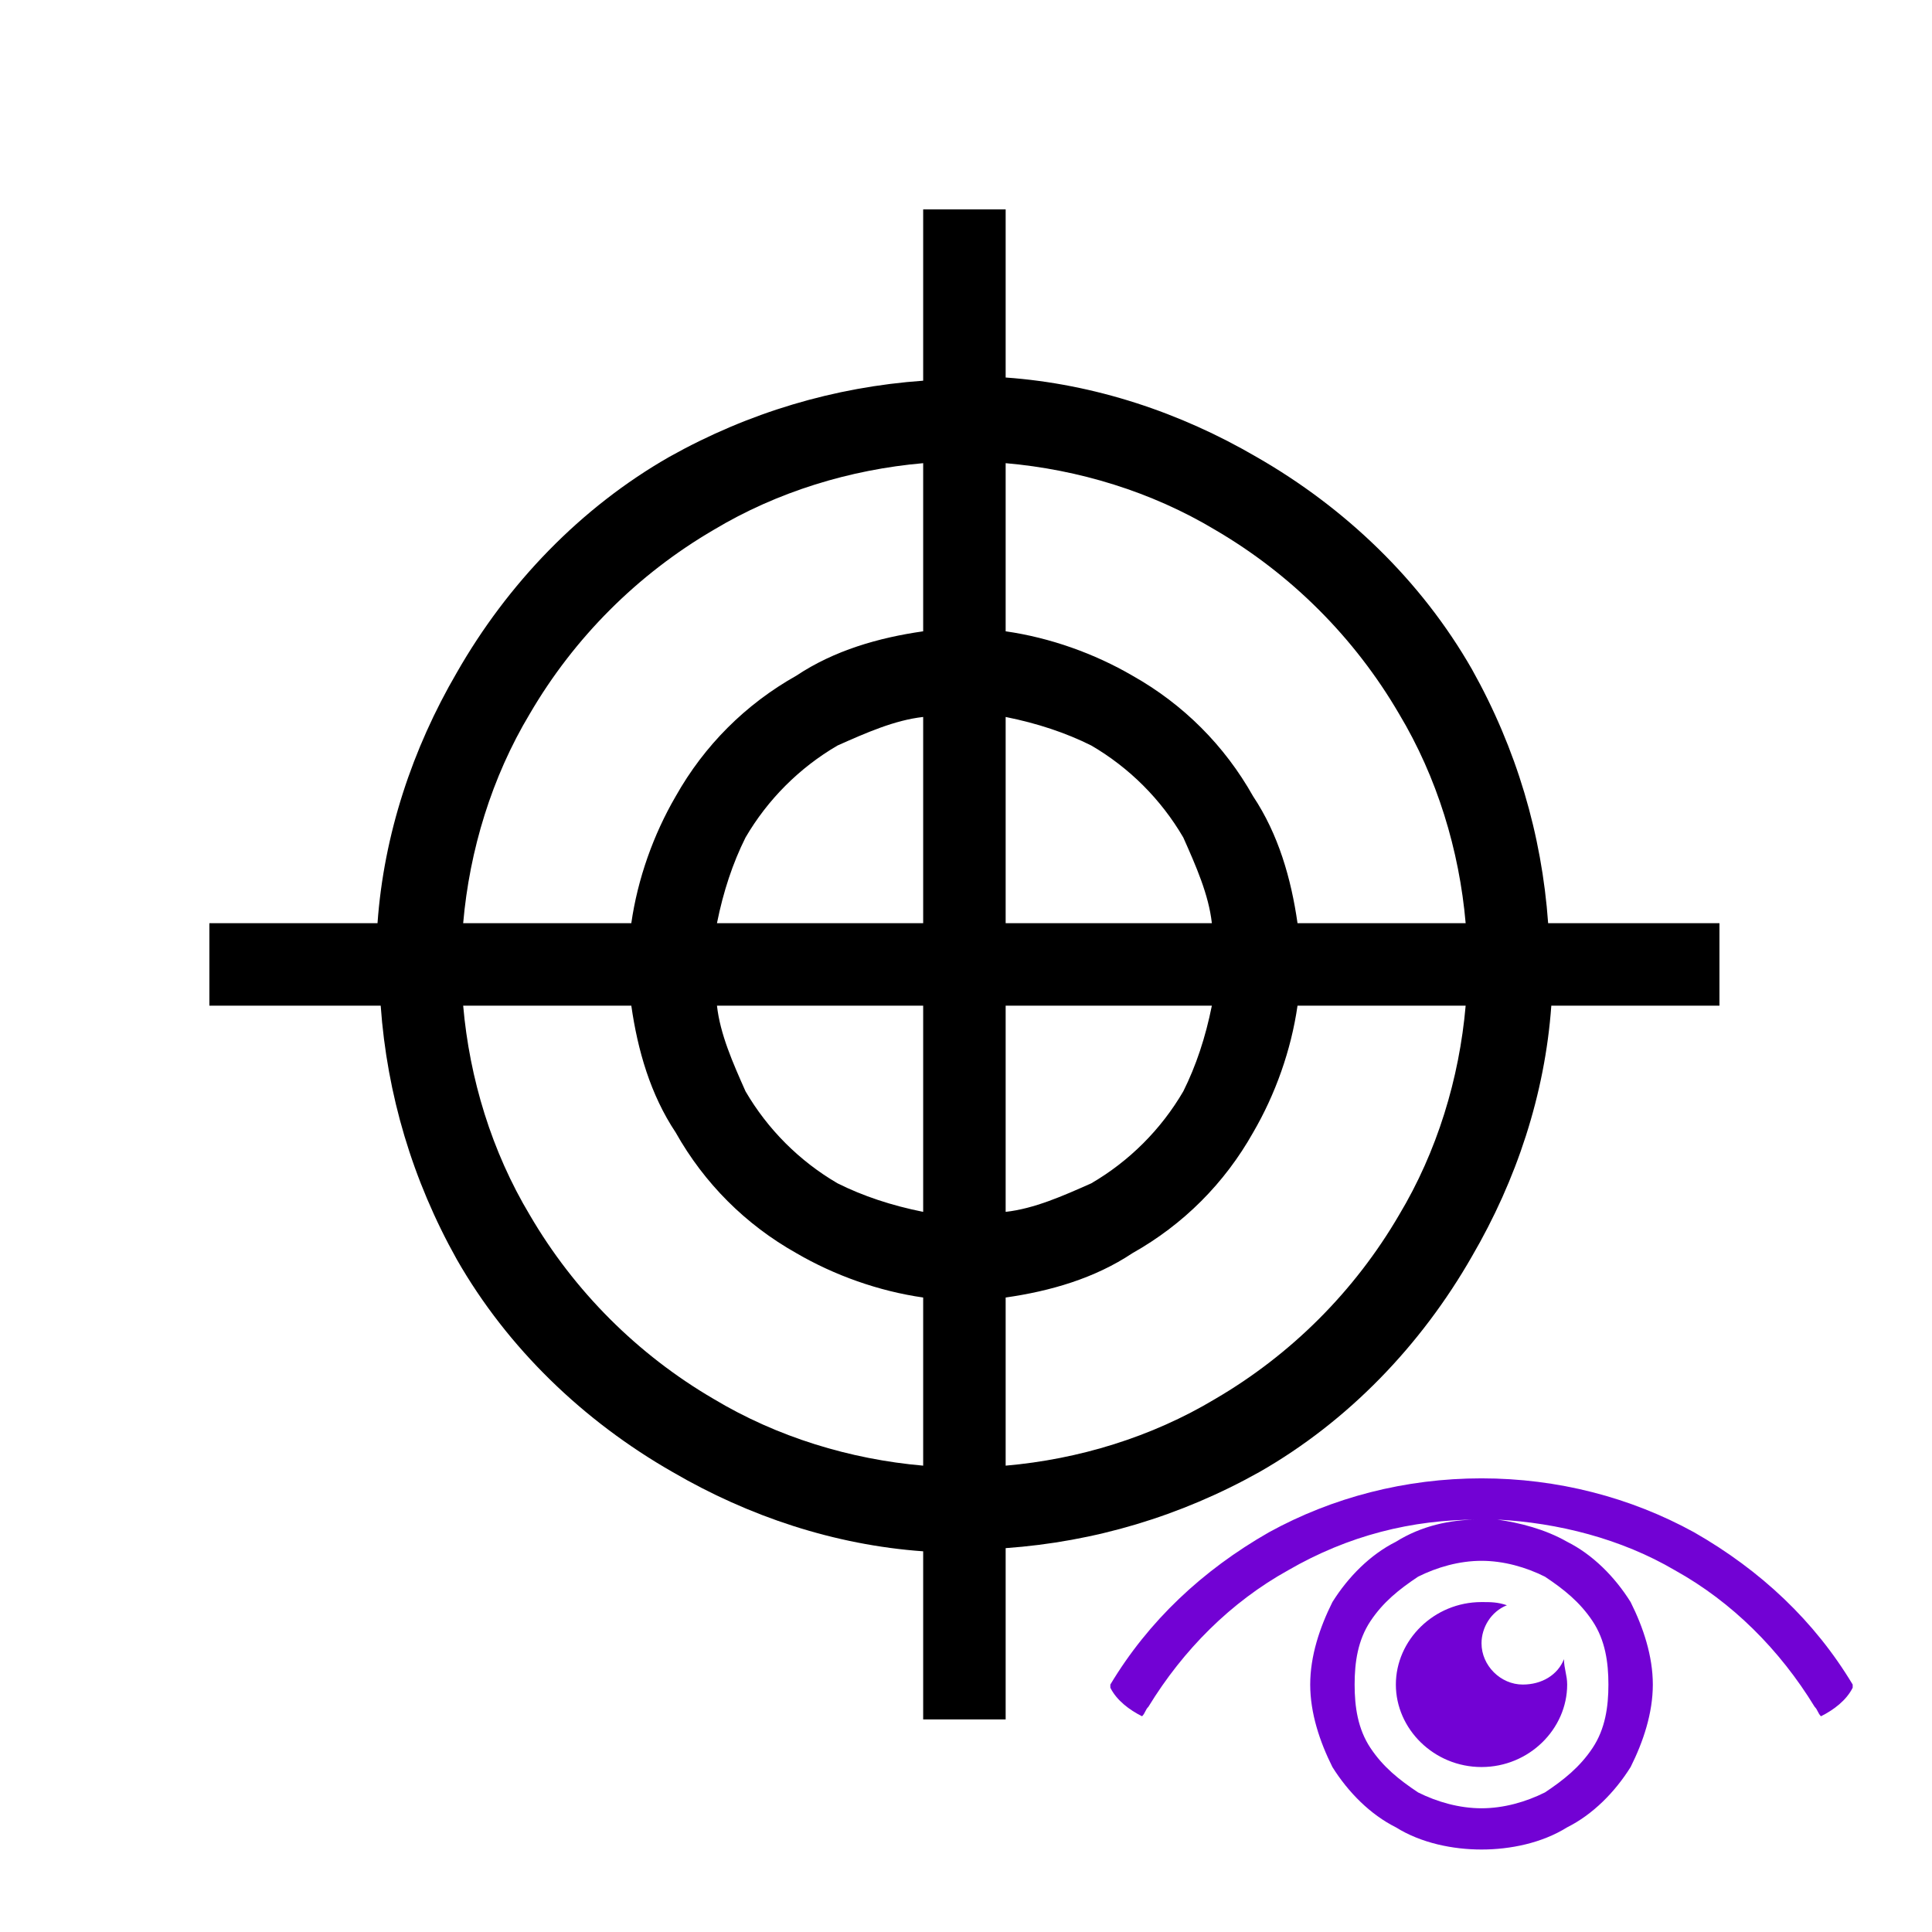 <?xml version="1.0" encoding="UTF-8"?>
<!DOCTYPE svg PUBLIC "-//W3C//DTD SVG 1.1//EN" "http://www.w3.org/Graphics/SVG/1.1/DTD/svg11.dtd">
<svg version="1.2" width="6.09mm" height="6.09mm" viewBox="0 0 609 609" preserveAspectRatio="xMidYMid" fill-rule="evenodd" stroke-width="28.222" stroke-linejoin="round" xmlns="http://www.w3.org/2000/svg" xmlns:ooo="http://xml.openoffice.org/svg/export" xmlns:xlink="http://www.w3.org/1999/xlink" xmlns:presentation="http://sun.com/xmlns/staroffice/presentation" xmlns:smil="http://www.w3.org/2001/SMIL20/" xmlns:anim="urn:oasis:names:tc:opendocument:xmlns:animation:1.0" xmlns:svg="urn:oasis:names:tc:opendocument:xmlns:svg-compatible:1.0" xml:space="preserve">
 <defs class="ClipPathGroup">
  <clipPath id="presentation_clip_path" clipPathUnits="userSpaceOnUse">
   <rect x="0" y="0" width="609" height="609"/>
  </clipPath>
  <clipPath id="presentation_clip_path_shrink" clipPathUnits="userSpaceOnUse">
   <rect x="0" y="0" width="608" height="608"/>
  </clipPath>
 </defs>
 <defs class="TextShapeIndex">
  <g ooo:slide="id1" ooo:id-list="id3 id4"/>
 </defs>
 <defs class="EmbeddedBulletChars">
  <g id="bullet-char-template-57356" transform="scale(0,-0)">
   <path d="M 580,1141 L 1163,571 580,0 -4,571 580,1141 Z"/>
  </g>
  <g id="bullet-char-template-57354" transform="scale(0,-0)">
   <path d="M 8,1128 L 1137,1128 1137,0 8,0 8,1128 Z"/>
  </g>
  <g id="bullet-char-template-10146" transform="scale(0,-0)">
   <path d="M 174,0 L 602,739 174,1481 1456,739 174,0 Z M 1358,739 L 309,1346 659,739 1358,739 Z"/>
  </g>
  <g id="bullet-char-template-10132" transform="scale(0,-0)">
   <path d="M 2015,739 L 1276,0 717,0 1260,543 174,543 174,936 1260,936 717,1481 1274,1481 2015,739 Z"/>
  </g>
  <g id="bullet-char-template-10007" transform="scale(0,-0)">
   <path d="M 0,-2 C -7,14 -16,27 -25,37 L 356,567 C 262,823 215,952 215,954 215,979 228,992 255,992 264,992 276,990 289,987 310,991 331,999 354,1012 L 381,999 492,748 772,1049 836,1024 860,1049 C 881,1039 901,1025 922,1006 886,937 835,863 770,784 769,783 710,716 594,584 L 774,223 C 774,196 753,168 711,139 L 727,119 C 717,90 699,76 672,76 641,76 570,178 457,381 L 164,-76 C 142,-110 111,-127 72,-127 30,-127 9,-110 8,-76 1,-67 -2,-52 -2,-32 -2,-23 -1,-13 0,-2 Z"/>
  </g>
  <g id="bullet-char-template-10004" transform="scale(0,-0)">
   <path d="M 285,-33 C 182,-33 111,30 74,156 52,228 41,333 41,471 41,549 55,616 82,672 116,743 169,778 240,778 293,778 328,747 346,684 L 369,508 C 377,444 397,411 428,410 L 1163,1116 C 1174,1127 1196,1133 1229,1133 1271,1133 1292,1118 1292,1087 L 1292,965 C 1292,929 1282,901 1262,881 L 442,47 C 390,-6 338,-33 285,-33 Z"/>
  </g>
  <g id="bullet-char-template-9679" transform="scale(0,-0)">
   <path d="M 813,0 C 632,0 489,54 383,161 276,268 223,411 223,592 223,773 276,916 383,1023 489,1130 632,1184 813,1184 992,1184 1136,1130 1245,1023 1353,916 1407,772 1407,592 1407,412 1353,268 1245,161 1136,54 992,0 813,0 Z"/>
  </g>
  <g id="bullet-char-template-8226" transform="scale(0,-0)">
   <path d="M 346,457 C 273,457 209,483 155,535 101,586 74,649 74,723 74,796 101,859 155,911 209,963 273,989 346,989 419,989 480,963 531,910 582,859 608,796 608,723 608,648 583,586 532,535 482,483 420,457 346,457 Z"/>
  </g>
  <g id="bullet-char-template-8211" transform="scale(0,-0)">
   <path d="M -4,459 L 1135,459 1135,606 -4,606 -4,459 Z"/>
  </g>
  <g id="bullet-char-template-61548" transform="scale(0,-0)">
   <path d="M 173,740 C 173,903 231,1043 346,1159 462,1274 601,1332 765,1332 928,1332 1067,1274 1183,1159 1299,1043 1357,903 1357,740 1357,577 1299,437 1183,322 1067,206 928,148 765,148 601,148 462,206 346,322 231,437 173,577 173,740 Z"/>
  </g>
 </defs>
 <g>
  <g id="id2" class="Master_Slide">
   <g id="bg-id2" class="Background"/>
   <g id="bo-id2" class="BackgroundObjects"/>
  </g>
 </g>
 <g class="SlideGroup">
  <g>
   <g id="container-id1">
    <g id="id1" class="Slide" clip-path="url(#presentation_clip_path)">
     <g class="Page">
      <g class="Graphic">
       <g id="id3">
        <rect class="BoundingBox" stroke="none" fill="none" x="0" y="0" width="609" height="609"/>
        <path fill="#000000" stroke="none" d="M 291,66 L 291,120 C 263,122 236,130 211,144 183,160 160,184 144,212 130,236 121,263 119,291 L 66,291 66,317 120,317 C 122,345 130,372 144,397 160,425 184,448 212,464 236,478 263,487 291,489 L 291,542 317,542 317,488 C 345,486 372,478 397,464 425,448 448,424 464,396 478,372 487,345 489,317 L 542,317 542,291 488,291 C 486,263 478,236 464,211 448,183 424,160 396,144 372,130 345,121 317,119 L 317,66 291,66 Z M 291,199 C 277,201 263,205 251,213 235,222 222,235 213,251 206,263 201,277 199,291 L 146,291 C 148,268 155,245 167,225 181,201 201,181 225,167 245,155 268,148 291,146 L 291,199 Z M 317,146 C 340,148 363,155 383,167 407,181 427,201 441,225 453,245 460,268 462,291 L 409,291 C 407,277 403,263 395,251 386,235 373,222 357,213 345,206 331,201 317,199 L 317,146 Z M 291,291 L 226,291 C 228,281 231,272 235,264 242,252 252,242 264,235 273,231 282,227 291,226 L 291,291 Z M 317,226 C 327,228 336,231 344,235 356,242 366,252 373,264 377,273 381,282 382,291 L 317,291 317,226 Z M 199,317 C 201,331 205,345 213,357 222,373 235,386 251,395 263,402 277,407 291,409 L 291,462 C 268,460 245,453 225,441 201,427 181,407 167,383 155,363 148,340 146,317 L 199,317 Z M 291,317 L 291,382 C 281,380 272,377 264,373 252,366 242,356 235,344 231,335 227,326 226,317 L 291,317 Z M 317,317 L 382,317 C 380,327 377,336 373,344 366,356 356,366 344,373 335,377 326,381 317,382 L 317,317 Z M 462,317 C 460,340 453,363 441,383 427,407 407,427 383,441 363,453 340,460 317,462 L 317,409 C 331,407 345,403 357,395 373,386 386,373 395,357 402,345 407,331 409,317 L 462,317 Z"/>
       </g>
      </g>
      <g class="Graphic">
       <g id="id4">
        <rect class="BoundingBox" stroke="none" fill="none" x="312" y="381" width="311" height="301"/>
        <path fill="#7202d4" stroke="none" d="M 400,483 C 379,495 362,511 350,531 350,531 350,532 350,532 352,536 356,539 360,541 361,540 361,539 362,538 373,520 388,505 406,495 425,484 445,479 466,479 467,479 467,479 467,479 467,479 467,479 466,479 457,479 448,481 440,486 432,490 425,497 420,505 416,513 413,522 413,531 413,540 416,549 420,557 425,565 432,572 440,576 448,581 458,583 467,583 476,583 486,581 494,576 502,572 509,565 514,557 518,549 521,540 521,531 521,522 518,513 514,505 509,497 502,490 494,486 487,482 479,480 472,479 491,480 511,485 528,495 546,505 561,520 572,538 573,539 573,540 574,541 578,539 582,536 584,532 584,532 584,531 584,531 572,511 555,495 534,483 514,472 491,466 467,466 443,466 420,472 400,483 Z M 467,492 C 474,492 481,494 487,497 493,501 498,505 502,511 506,517 507,524 507,531 507,538 506,545 502,551 498,557 493,561 487,565 481,568 474,570 467,570 460,570 453,568 447,565 441,561 436,557 432,551 428,545 427,538 427,531 427,524 428,517 432,511 436,505 441,501 447,497 453,494 460,492 467,492 Z M 467,505 C 452,505 440,517 440,531 440,545 452,557 467,557 482,557 494,545 494,531 494,528 493,526 493,523 491,528 486,531 480,531 473,531 467,525 467,518 467,513 470,508 475,506 472,505 470,505 467,505 Z"/>
       </g>
      </g>
     </g>
    </g>
   </g>
  </g>
 </g>
</svg>